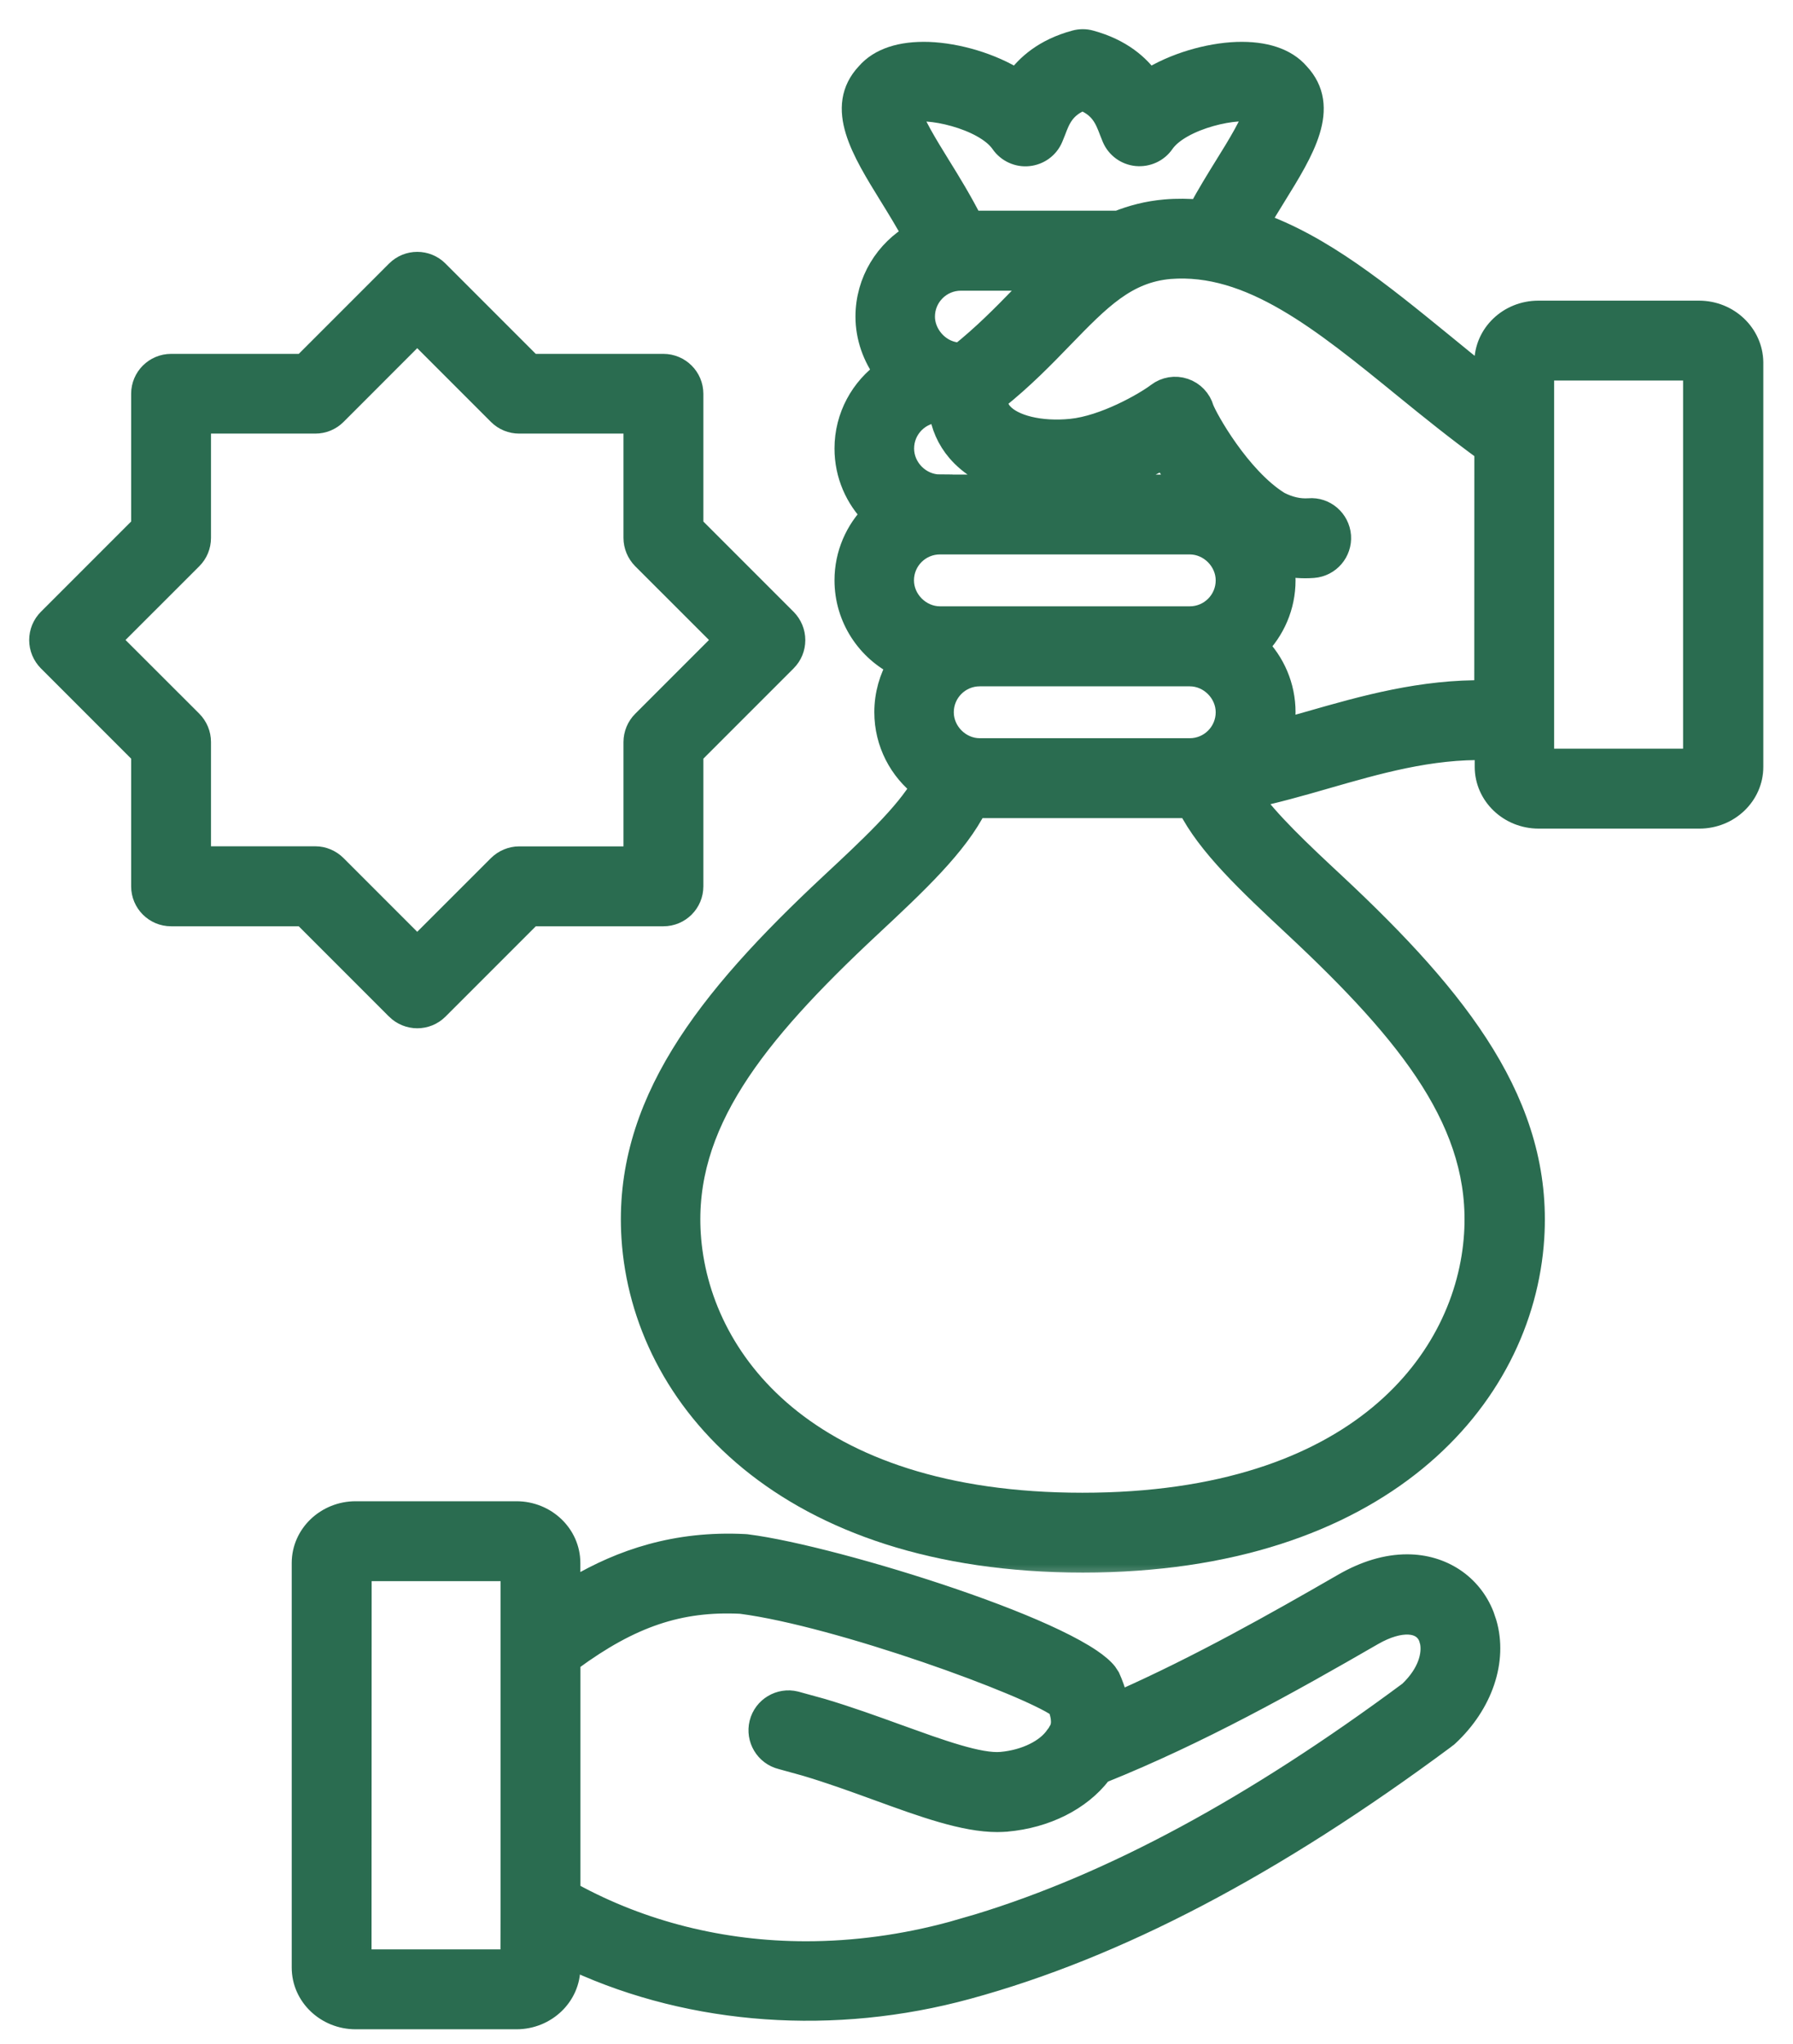 <svg width="43" height="49" viewBox="0 0 43 49" fill="none" xmlns="http://www.w3.org/2000/svg">
<path d="M9.436 6.425C9.752 6.109 10.262 6.109 10.578 6.425L12.787 8.634H15.91C16.356 8.634 16.718 8.996 16.718 9.441V12.565L18.928 14.775C19.077 14.927 19.163 15.13 19.163 15.346C19.163 15.56 19.08 15.764 18.927 15.917L16.718 18.126V21.249C16.718 21.697 16.355 22.057 15.91 22.057H12.787L10.578 24.266C10.42 24.424 10.213 24.502 10.007 24.502C9.8 24.502 9.593 24.421 9.436 24.267V24.266L7.227 22.057H4.103C3.657 22.057 3.295 21.695 3.295 21.249V18.126L1.085 15.916C0.936 15.764 0.85 15.561 0.85 15.346C0.85 15.132 0.933 14.927 1.086 14.774L3.295 12.565V9.441C3.295 8.996 3.657 8.634 4.103 8.634H7.227L9.436 6.425ZM8.133 10.009C7.98 10.162 7.776 10.245 7.562 10.245H4.91V12.896C4.91 13.111 4.827 13.315 4.674 13.468L2.798 15.343L4.674 17.217L4.675 17.218C4.824 17.369 4.91 17.573 4.91 17.788V20.439H7.562C7.774 20.439 7.981 20.526 8.133 20.678L10.006 22.551L11.88 20.678L11.881 20.677C12.033 20.528 12.236 20.442 12.451 20.441H15.102V17.79C15.103 17.576 15.188 17.369 15.339 17.219L17.215 15.343L15.339 13.468L15.338 13.467C15.189 13.315 15.103 13.112 15.102 12.896V10.245H12.451C12.237 10.245 12.033 10.162 11.88 10.009L10.006 8.135L8.133 10.009Z" fill="#2A6C50" stroke="#2A6C50" stroke-width="0.3"/>
<path d="M12.386 36.141C13.142 36.141 13.767 36.731 13.768 37.471V37.945C14.852 37.311 16.175 36.84 17.871 36.928H17.87C17.895 36.928 17.918 36.932 17.933 36.934H17.932C19.01 37.07 21.057 37.611 22.894 38.24C23.813 38.555 24.686 38.894 25.362 39.219C25.7 39.381 25.994 39.542 26.22 39.695C26.385 39.807 26.526 39.923 26.621 40.042L26.7 40.162L26.703 40.169C26.781 40.341 26.838 40.506 26.879 40.662C28.73 39.838 30.494 38.846 32.164 37.883C32.699 37.574 33.232 37.413 33.746 37.413C34.624 37.413 35.368 37.904 35.678 38.696L35.741 38.883C36.016 39.825 35.643 40.907 34.797 41.691L34.793 41.694C34.785 41.701 34.754 41.732 34.724 41.752L34.723 41.751C30.586 44.823 26.824 46.796 23.227 47.776C20.012 48.654 16.604 48.411 13.768 47.111V47.17C13.768 47.91 13.142 48.5 12.386 48.5H8.529C7.773 48.5 7.146 47.91 7.146 47.17V37.471C7.147 36.731 7.773 36.141 8.529 36.141H12.386ZM8.76 46.885H12.152L12.155 45.781V37.757H8.763L8.76 46.885ZM17.76 38.539C16.324 38.469 15.178 38.852 13.77 39.885V45.301C15.425 46.207 17.335 46.69 19.332 46.69C20.489 46.69 21.66 46.53 22.806 46.219L23.442 46.035C26.636 45.059 30.008 43.239 33.731 40.478C34.176 40.051 34.253 39.637 34.205 39.388L34.177 39.291C34.117 39.139 33.988 39.049 33.785 39.038C33.574 39.026 33.292 39.102 32.974 39.285C30.963 40.446 28.799 41.655 26.48 42.588C25.973 43.248 25.113 43.677 24.148 43.762L24.144 43.763C24.074 43.767 23.997 43.772 23.918 43.772C23.095 43.772 22.102 43.409 21.013 43.013C20.45 42.808 19.876 42.6 19.295 42.427L18.712 42.266C18.279 42.158 18.017 41.718 18.124 41.287C18.232 40.854 18.672 40.592 19.104 40.699L19.747 40.876C20.386 41.067 21.005 41.291 21.564 41.494L22.304 41.758C22.542 41.84 22.771 41.916 22.984 41.978C23.416 42.105 23.766 42.172 24.005 42.15C24.565 42.1 25.042 41.854 25.239 41.555C25.25 41.539 25.264 41.523 25.274 41.511C25.278 41.502 25.284 41.491 25.292 41.478L25.325 41.421C25.336 41.398 25.345 41.37 25.351 41.334C25.36 41.266 25.355 41.158 25.297 40.992C25.117 40.872 24.733 40.684 24.203 40.464C23.641 40.23 22.932 39.962 22.17 39.702C20.646 39.181 18.925 38.691 17.76 38.539Z" fill="#2A6C50" stroke="#2A6C50" stroke-width="0.3"/>
<mask id="path-3-outside-1_512_3383" maskUnits="userSpaceOnUse" x="14.19" y="0" width="29" height="38" fill="black">
<rect fill="white" x="14.19" width="29" height="38"/>
<path d="M40.747 7.508H36.891C36.211 7.508 35.658 8.037 35.658 8.688V9.147C35.283 8.852 34.911 8.55 34.548 8.251C33.084 7.058 31.673 5.909 30.128 5.375C30.272 5.129 30.419 4.89 30.556 4.668C31.223 3.59 31.852 2.574 31.114 1.788C30.821 1.447 30.318 1.283 29.663 1.305C28.992 1.331 28.179 1.558 27.543 1.962C27.288 1.598 26.868 1.222 26.138 1.023C26.027 0.992 25.909 0.992 25.795 1.023C25.066 1.22 24.646 1.598 24.39 1.962C23.755 1.558 22.939 1.331 22.271 1.305C21.613 1.283 21.115 1.447 20.82 1.788C20.081 2.572 20.711 3.59 21.377 4.668C21.565 4.971 21.766 5.301 21.954 5.644C21.277 6.029 20.816 6.756 20.816 7.591C20.816 8.076 20.984 8.542 21.268 8.922C20.691 9.328 20.313 9.997 20.313 10.753C20.313 11.369 20.564 11.928 20.968 12.332C20.564 12.739 20.313 13.296 20.313 13.912C20.313 14.799 20.833 15.568 21.582 15.929C21.384 16.263 21.268 16.657 21.268 17.074C21.268 17.799 21.615 18.442 22.151 18.85C21.757 19.537 20.879 20.358 19.95 21.223C16.955 24.018 15.001 26.526 15.204 29.677C15.451 33.523 18.875 37.401 25.97 37.401C33.065 37.401 36.489 33.523 36.735 29.677C36.936 26.526 34.983 24.02 31.987 21.223C31.163 20.456 30.384 19.722 29.942 19.091C30.567 18.96 31.181 18.787 31.778 18.614C33.012 18.26 34.292 17.887 35.667 17.924V18.385C35.667 19.036 36.22 19.565 36.899 19.565H40.756C41.435 19.565 41.988 19.036 41.988 18.385V8.686C41.979 8.037 41.427 7.508 40.747 7.508ZM24.051 3.405C24.187 3.601 24.423 3.71 24.659 3.684C24.897 3.66 25.105 3.509 25.198 3.287C25.218 3.241 25.238 3.19 25.26 3.134C25.373 2.834 25.491 2.526 25.961 2.347C26.431 2.526 26.549 2.834 26.663 3.134C26.684 3.19 26.704 3.241 26.724 3.287C26.818 3.507 27.023 3.658 27.263 3.682C27.502 3.704 27.735 3.599 27.871 3.402C28.299 2.784 29.759 2.483 30.121 2.659C30.099 2.902 29.704 3.544 29.435 3.975C29.225 4.314 28.996 4.685 28.78 5.085C28.506 5.061 28.229 5.056 27.943 5.081C27.526 5.118 27.158 5.216 26.82 5.351H23.282C23.029 4.851 22.747 4.39 22.489 3.975C22.223 3.544 21.825 2.902 21.803 2.66C22.163 2.485 23.625 2.786 24.051 3.405ZM23.496 17.998C22.996 17.998 22.574 17.574 22.574 17.076C22.574 16.567 22.987 16.154 23.496 16.154H28.533C29.033 16.154 29.455 16.578 29.455 17.076C29.455 17.585 29.042 17.998 28.533 17.998H23.496ZM22.544 11.675C22.043 11.675 21.622 11.251 21.622 10.753C21.622 10.244 22.035 9.831 22.544 9.831H22.574C22.62 10.187 22.762 10.515 23 10.792C23.569 11.452 24.624 11.771 25.83 11.651C26.595 11.572 27.373 11.236 27.921 10.934C28.054 11.161 28.223 11.417 28.415 11.677H22.544L22.544 11.675ZM22.952 8.513V8.509C22.887 8.502 22.821 8.487 22.756 8.465C22.389 8.34 22.122 7.973 22.122 7.591C22.122 7.082 22.535 6.669 23.044 6.669H24.985C24.829 6.822 24.672 6.981 24.517 7.141C24.073 7.598 23.61 8.067 23.044 8.52V8.515H22.952L22.952 8.513ZM21.619 13.914C21.619 13.405 22.032 12.992 22.542 12.992H28.537C29.036 12.995 29.455 13.418 29.455 13.914C29.455 14.424 29.042 14.836 28.533 14.836H22.544C22.044 14.836 21.619 14.412 21.619 13.914ZM31.081 22.187C33.88 24.8 35.582 26.95 35.411 29.594C35.219 32.59 32.627 36.087 25.959 36.087C19.291 36.087 16.699 32.589 16.507 29.594C16.337 26.95 18.039 24.8 20.838 22.187C21.959 21.142 22.927 20.231 23.386 19.307C23.423 19.309 23.458 19.314 23.495 19.314H28.531H28.533C28.994 20.233 29.962 21.142 31.081 22.187ZM31.404 17.351C31.172 17.417 30.945 17.482 30.72 17.544C30.753 17.393 30.77 17.235 30.77 17.074C30.77 16.458 30.519 15.898 30.115 15.494C30.519 15.088 30.77 14.53 30.77 13.914C30.77 13.772 30.755 13.633 30.731 13.497C30.984 13.556 31.238 13.576 31.494 13.556C31.856 13.528 32.127 13.213 32.101 12.85C32.072 12.488 31.756 12.214 31.395 12.245C31.153 12.262 30.908 12.208 30.654 12.077C29.695 11.482 28.9 10.047 28.815 9.811C28.756 9.603 28.596 9.435 28.391 9.367C28.185 9.297 27.958 9.335 27.786 9.466C27.469 9.706 26.499 10.259 25.695 10.34C24.952 10.416 24.27 10.25 23.995 9.931C23.933 9.859 23.861 9.748 23.87 9.549C24.504 9.044 25.011 8.522 25.463 8.054C26.348 7.143 26.988 6.483 28.05 6.389C29.995 6.236 31.721 7.641 33.716 9.267C34.338 9.774 34.985 10.294 35.658 10.783L35.656 16.608C34.098 16.582 32.73 16.971 31.404 17.351ZM40.664 18.249H36.971V8.823H40.664V18.249Z"/>
</mask>
<path d="M40.747 7.508H36.891C36.211 7.508 35.658 8.037 35.658 8.688V9.147C35.283 8.852 34.911 8.55 34.548 8.251C33.084 7.058 31.673 5.909 30.128 5.375C30.272 5.129 30.419 4.89 30.556 4.668C31.223 3.59 31.852 2.574 31.114 1.788C30.821 1.447 30.318 1.283 29.663 1.305C28.992 1.331 28.179 1.558 27.543 1.962C27.288 1.598 26.868 1.222 26.138 1.023C26.027 0.992 25.909 0.992 25.795 1.023C25.066 1.22 24.646 1.598 24.39 1.962C23.755 1.558 22.939 1.331 22.271 1.305C21.613 1.283 21.115 1.447 20.82 1.788C20.081 2.572 20.711 3.59 21.377 4.668C21.565 4.971 21.766 5.301 21.954 5.644C21.277 6.029 20.816 6.756 20.816 7.591C20.816 8.076 20.984 8.542 21.268 8.922C20.691 9.328 20.313 9.997 20.313 10.753C20.313 11.369 20.564 11.928 20.968 12.332C20.564 12.739 20.313 13.296 20.313 13.912C20.313 14.799 20.833 15.568 21.582 15.929C21.384 16.263 21.268 16.657 21.268 17.074C21.268 17.799 21.615 18.442 22.151 18.85C21.757 19.537 20.879 20.358 19.95 21.223C16.955 24.018 15.001 26.526 15.204 29.677C15.451 33.523 18.875 37.401 25.97 37.401C33.065 37.401 36.489 33.523 36.735 29.677C36.936 26.526 34.983 24.02 31.987 21.223C31.163 20.456 30.384 19.722 29.942 19.091C30.567 18.96 31.181 18.787 31.778 18.614C33.012 18.26 34.292 17.887 35.667 17.924V18.385C35.667 19.036 36.22 19.565 36.899 19.565H40.756C41.435 19.565 41.988 19.036 41.988 18.385V8.686C41.979 8.037 41.427 7.508 40.747 7.508ZM24.051 3.405C24.187 3.601 24.423 3.71 24.659 3.684C24.897 3.66 25.105 3.509 25.198 3.287C25.218 3.241 25.238 3.19 25.26 3.134C25.373 2.834 25.491 2.526 25.961 2.347C26.431 2.526 26.549 2.834 26.663 3.134C26.684 3.19 26.704 3.241 26.724 3.287C26.818 3.507 27.023 3.658 27.263 3.682C27.502 3.704 27.735 3.599 27.871 3.402C28.299 2.784 29.759 2.483 30.121 2.659C30.099 2.902 29.704 3.544 29.435 3.975C29.225 4.314 28.996 4.685 28.78 5.085C28.506 5.061 28.229 5.056 27.943 5.081C27.526 5.118 27.158 5.216 26.82 5.351H23.282C23.029 4.851 22.747 4.39 22.489 3.975C22.223 3.544 21.825 2.902 21.803 2.66C22.163 2.485 23.625 2.786 24.051 3.405ZM23.496 17.998C22.996 17.998 22.574 17.574 22.574 17.076C22.574 16.567 22.987 16.154 23.496 16.154H28.533C29.033 16.154 29.455 16.578 29.455 17.076C29.455 17.585 29.042 17.998 28.533 17.998H23.496ZM22.544 11.675C22.043 11.675 21.622 11.251 21.622 10.753C21.622 10.244 22.035 9.831 22.544 9.831H22.574C22.62 10.187 22.762 10.515 23 10.792C23.569 11.452 24.624 11.771 25.83 11.651C26.595 11.572 27.373 11.236 27.921 10.934C28.054 11.161 28.223 11.417 28.415 11.677H22.544L22.544 11.675ZM22.952 8.513V8.509C22.887 8.502 22.821 8.487 22.756 8.465C22.389 8.34 22.122 7.973 22.122 7.591C22.122 7.082 22.535 6.669 23.044 6.669H24.985C24.829 6.822 24.672 6.981 24.517 7.141C24.073 7.598 23.61 8.067 23.044 8.52V8.515H22.952L22.952 8.513ZM21.619 13.914C21.619 13.405 22.032 12.992 22.542 12.992H28.537C29.036 12.995 29.455 13.418 29.455 13.914C29.455 14.424 29.042 14.836 28.533 14.836H22.544C22.044 14.836 21.619 14.412 21.619 13.914ZM31.081 22.187C33.88 24.8 35.582 26.95 35.411 29.594C35.219 32.59 32.627 36.087 25.959 36.087C19.291 36.087 16.699 32.589 16.507 29.594C16.337 26.95 18.039 24.8 20.838 22.187C21.959 21.142 22.927 20.231 23.386 19.307C23.423 19.309 23.458 19.314 23.495 19.314H28.531H28.533C28.994 20.233 29.962 21.142 31.081 22.187ZM31.404 17.351C31.172 17.417 30.945 17.482 30.72 17.544C30.753 17.393 30.77 17.235 30.77 17.074C30.77 16.458 30.519 15.898 30.115 15.494C30.519 15.088 30.77 14.53 30.77 13.914C30.77 13.772 30.755 13.633 30.731 13.497C30.984 13.556 31.238 13.576 31.494 13.556C31.856 13.528 32.127 13.213 32.101 12.85C32.072 12.488 31.756 12.214 31.395 12.245C31.153 12.262 30.908 12.208 30.654 12.077C29.695 11.482 28.9 10.047 28.815 9.811C28.756 9.603 28.596 9.435 28.391 9.367C28.185 9.297 27.958 9.335 27.786 9.466C27.469 9.706 26.499 10.259 25.695 10.34C24.952 10.416 24.27 10.25 23.995 9.931C23.933 9.859 23.861 9.748 23.87 9.549C24.504 9.044 25.011 8.522 25.463 8.054C26.348 7.143 26.988 6.483 28.05 6.389C29.995 6.236 31.721 7.641 33.716 9.267C34.338 9.774 34.985 10.294 35.658 10.783L35.656 16.608C34.098 16.582 32.73 16.971 31.404 17.351ZM40.664 18.249H36.971V8.823H40.664V18.249Z" fill="#2A6C50"/>
<path d="M40.747 7.508H36.891C36.211 7.508 35.658 8.037 35.658 8.688V9.147C35.283 8.852 34.911 8.55 34.548 8.251C33.084 7.058 31.673 5.909 30.128 5.375C30.272 5.129 30.419 4.89 30.556 4.668C31.223 3.59 31.852 2.574 31.114 1.788C30.821 1.447 30.318 1.283 29.663 1.305C28.992 1.331 28.179 1.558 27.543 1.962C27.288 1.598 26.868 1.222 26.138 1.023C26.027 0.992 25.909 0.992 25.795 1.023C25.066 1.22 24.646 1.598 24.39 1.962C23.755 1.558 22.939 1.331 22.271 1.305C21.613 1.283 21.115 1.447 20.82 1.788C20.081 2.572 20.711 3.59 21.377 4.668C21.565 4.971 21.766 5.301 21.954 5.644C21.277 6.029 20.816 6.756 20.816 7.591C20.816 8.076 20.984 8.542 21.268 8.922C20.691 9.328 20.313 9.997 20.313 10.753C20.313 11.369 20.564 11.928 20.968 12.332C20.564 12.739 20.313 13.296 20.313 13.912C20.313 14.799 20.833 15.568 21.582 15.929C21.384 16.263 21.268 16.657 21.268 17.074C21.268 17.799 21.615 18.442 22.151 18.85C21.757 19.537 20.879 20.358 19.95 21.223C16.955 24.018 15.001 26.526 15.204 29.677C15.451 33.523 18.875 37.401 25.97 37.401C33.065 37.401 36.489 33.523 36.735 29.677C36.936 26.526 34.983 24.02 31.987 21.223C31.163 20.456 30.384 19.722 29.942 19.091C30.567 18.96 31.181 18.787 31.778 18.614C33.012 18.26 34.292 17.887 35.667 17.924V18.385C35.667 19.036 36.22 19.565 36.899 19.565H40.756C41.435 19.565 41.988 19.036 41.988 18.385V8.686C41.979 8.037 41.427 7.508 40.747 7.508ZM24.051 3.405C24.187 3.601 24.423 3.71 24.659 3.684C24.897 3.66 25.105 3.509 25.198 3.287C25.218 3.241 25.238 3.19 25.26 3.134C25.373 2.834 25.491 2.526 25.961 2.347C26.431 2.526 26.549 2.834 26.663 3.134C26.684 3.19 26.704 3.241 26.724 3.287C26.818 3.507 27.023 3.658 27.263 3.682C27.502 3.704 27.735 3.599 27.871 3.402C28.299 2.784 29.759 2.483 30.121 2.659C30.099 2.902 29.704 3.544 29.435 3.975C29.225 4.314 28.996 4.685 28.78 5.085C28.506 5.061 28.229 5.056 27.943 5.081C27.526 5.118 27.158 5.216 26.82 5.351H23.282C23.029 4.851 22.747 4.39 22.489 3.975C22.223 3.544 21.825 2.902 21.803 2.66C22.163 2.485 23.625 2.786 24.051 3.405ZM23.496 17.998C22.996 17.998 22.574 17.574 22.574 17.076C22.574 16.567 22.987 16.154 23.496 16.154H28.533C29.033 16.154 29.455 16.578 29.455 17.076C29.455 17.585 29.042 17.998 28.533 17.998H23.496ZM22.544 11.675C22.043 11.675 21.622 11.251 21.622 10.753C21.622 10.244 22.035 9.831 22.544 9.831H22.574C22.62 10.187 22.762 10.515 23 10.792C23.569 11.452 24.624 11.771 25.83 11.651C26.595 11.572 27.373 11.236 27.921 10.934C28.054 11.161 28.223 11.417 28.415 11.677H22.544L22.544 11.675ZM22.952 8.513V8.509C22.887 8.502 22.821 8.487 22.756 8.465C22.389 8.34 22.122 7.973 22.122 7.591C22.122 7.082 22.535 6.669 23.044 6.669H24.985C24.829 6.822 24.672 6.981 24.517 7.141C24.073 7.598 23.61 8.067 23.044 8.52V8.515H22.952L22.952 8.513ZM21.619 13.914C21.619 13.405 22.032 12.992 22.542 12.992H28.537C29.036 12.995 29.455 13.418 29.455 13.914C29.455 14.424 29.042 14.836 28.533 14.836H22.544C22.044 14.836 21.619 14.412 21.619 13.914ZM31.081 22.187C33.88 24.8 35.582 26.95 35.411 29.594C35.219 32.59 32.627 36.087 25.959 36.087C19.291 36.087 16.699 32.589 16.507 29.594C16.337 26.95 18.039 24.8 20.838 22.187C21.959 21.142 22.927 20.231 23.386 19.307C23.423 19.309 23.458 19.314 23.495 19.314H28.531H28.533C28.994 20.233 29.962 21.142 31.081 22.187ZM31.404 17.351C31.172 17.417 30.945 17.482 30.72 17.544C30.753 17.393 30.77 17.235 30.77 17.074C30.77 16.458 30.519 15.898 30.115 15.494C30.519 15.088 30.77 14.53 30.77 13.914C30.77 13.772 30.755 13.633 30.731 13.497C30.984 13.556 31.238 13.576 31.494 13.556C31.856 13.528 32.127 13.213 32.101 12.85C32.072 12.488 31.756 12.214 31.395 12.245C31.153 12.262 30.908 12.208 30.654 12.077C29.695 11.482 28.9 10.047 28.815 9.811C28.756 9.603 28.596 9.435 28.391 9.367C28.185 9.297 27.958 9.335 27.786 9.466C27.469 9.706 26.499 10.259 25.695 10.34C24.952 10.416 24.27 10.25 23.995 9.931C23.933 9.859 23.861 9.748 23.87 9.549C24.504 9.044 25.011 8.522 25.463 8.054C26.348 7.143 26.988 6.483 28.05 6.389C29.995 6.236 31.721 7.641 33.716 9.267C34.338 9.774 34.985 10.294 35.658 10.783L35.656 16.608C34.098 16.582 32.73 16.971 31.404 17.351ZM40.664 18.249H36.971V8.823H40.664V18.249Z" stroke="#2A6C50" stroke-width="0.6" mask="url(#path-3-outside-1_512_3383)"/>
</svg>
